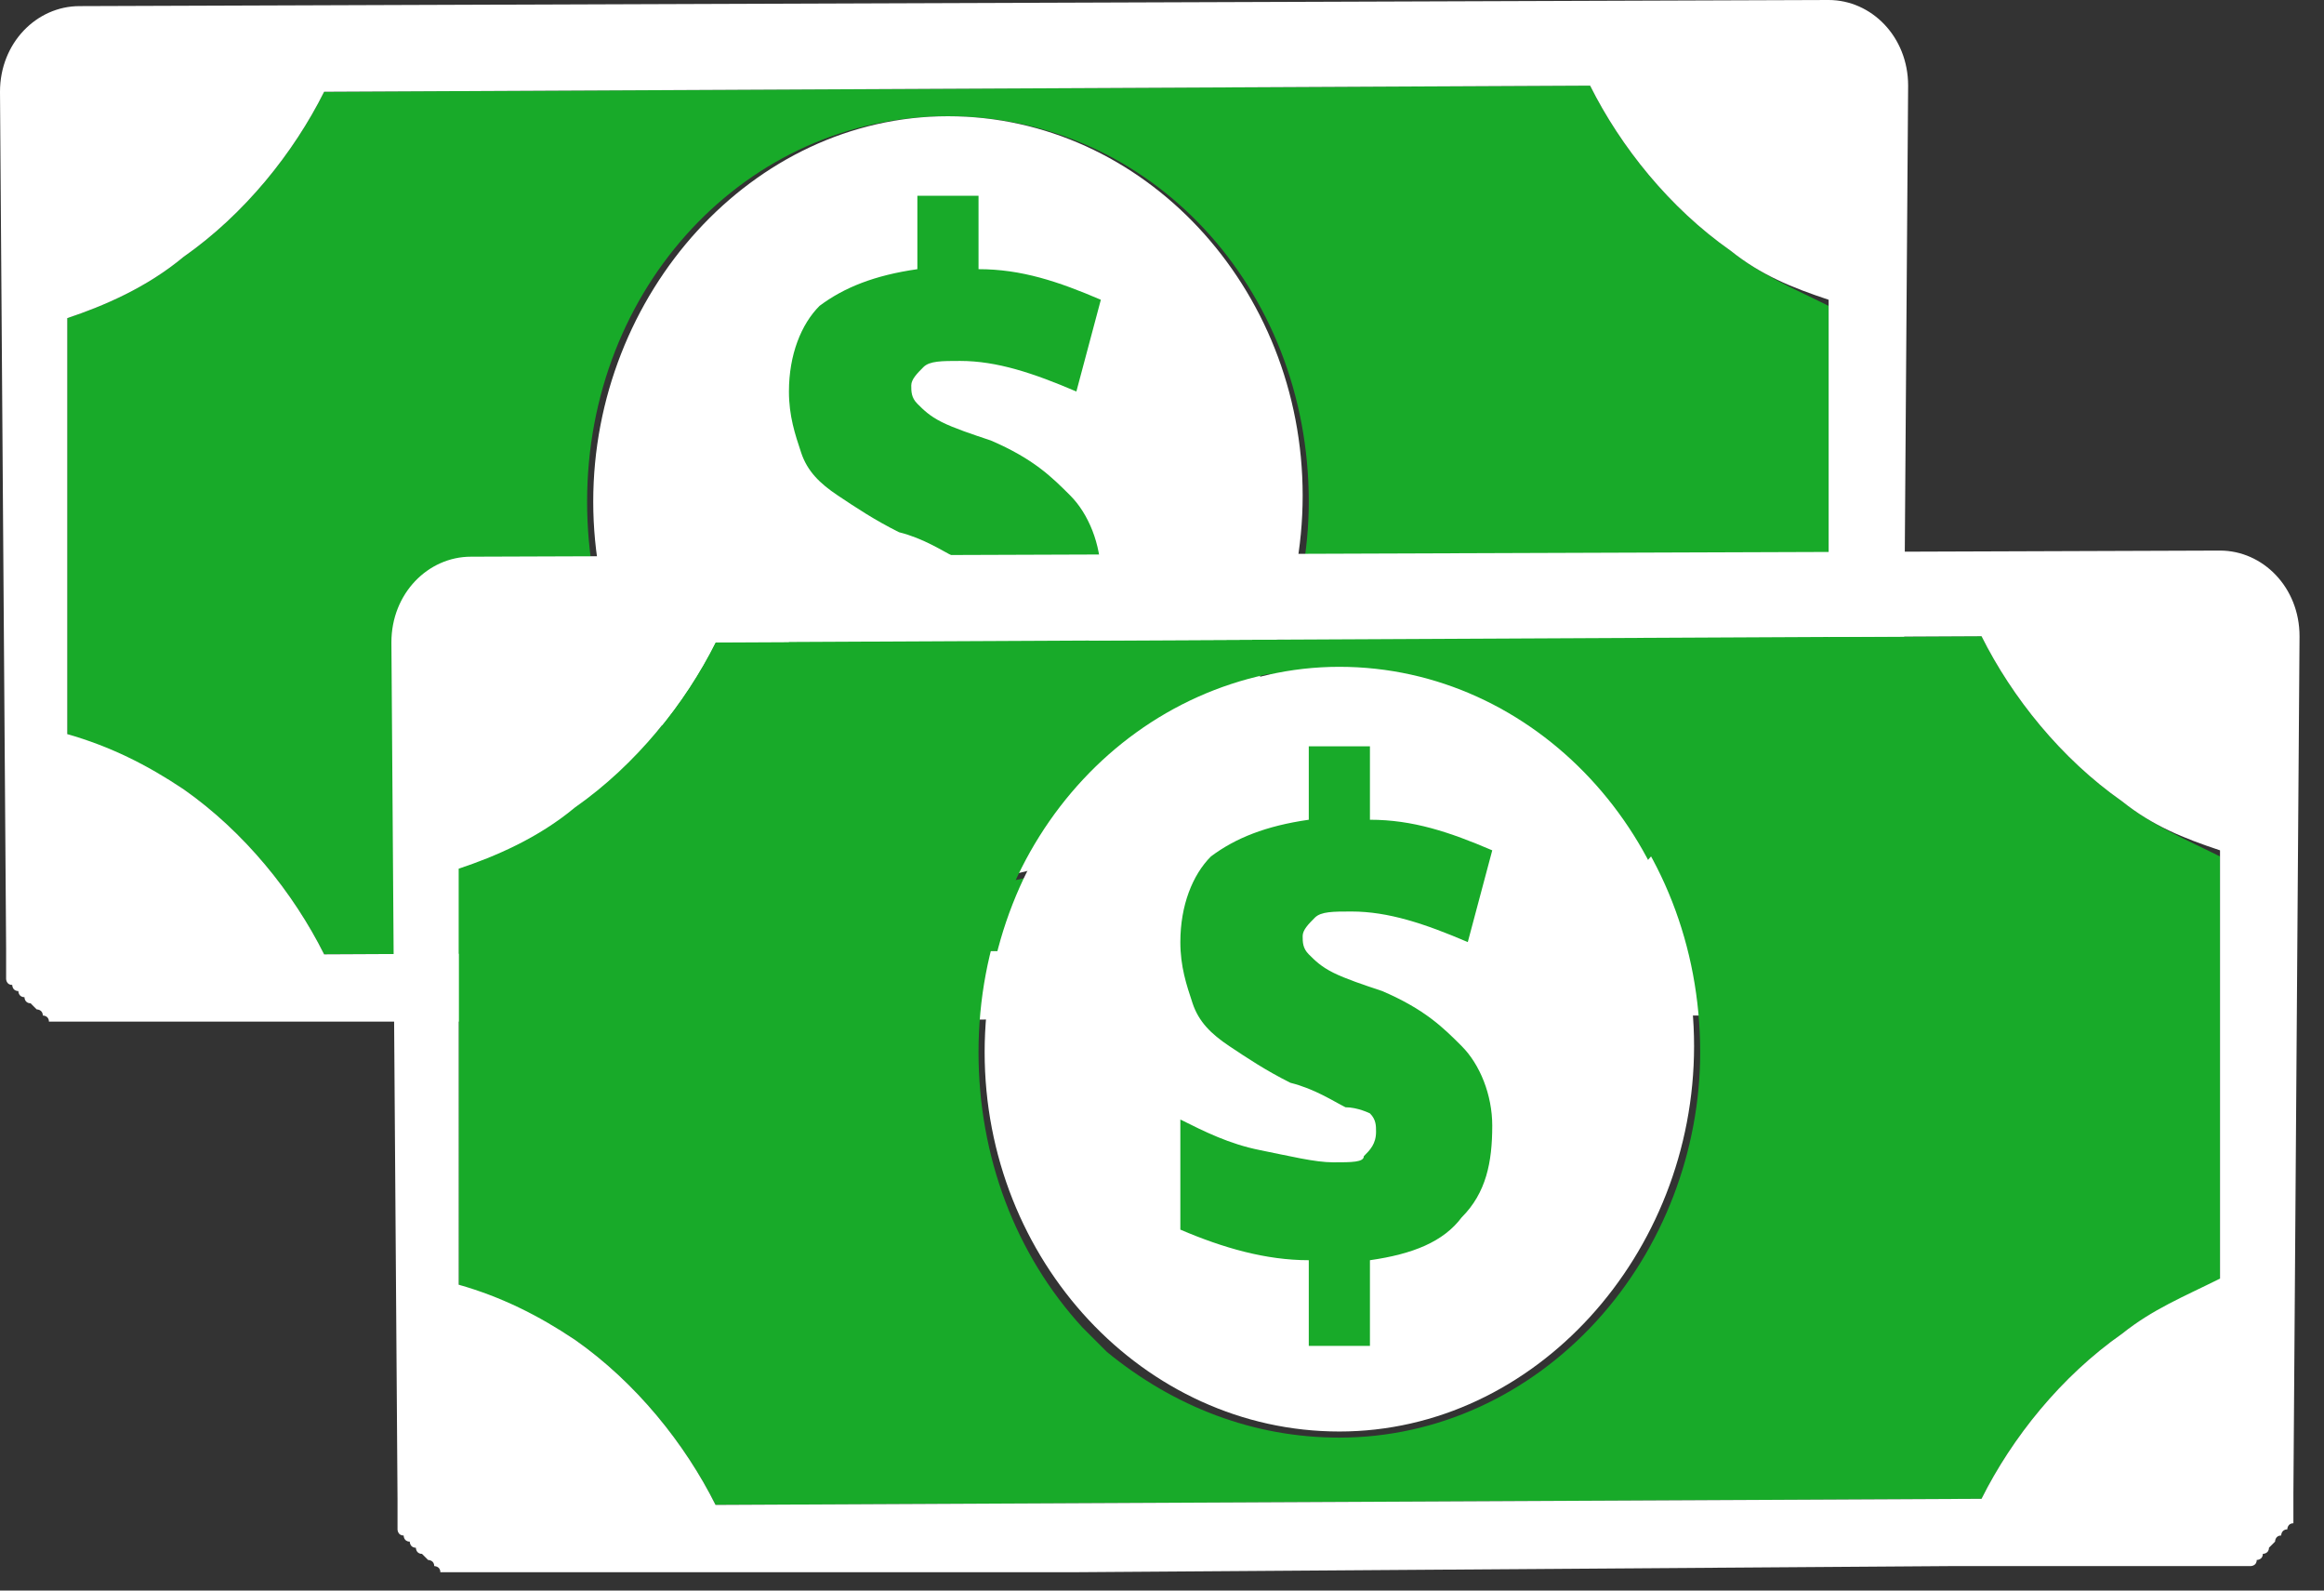 <?xml version="1.0" encoding="utf-8"?>
<!-- Generator: Adobe Illustrator 23.0.5, SVG Export Plug-In . SVG Version: 6.00 Build 0)  -->
<svg version="1.1" id="Слой_1" xmlns="http://www.w3.org/2000/svg" xmlns:xlink="http://www.w3.org/1999/xlink" x="0px" y="0px"
	 viewBox="0 0 38 26" style="enable-background:new 0 0 38 26;" xml:space="preserve">

<rect x="0" y="0" width="38" height="26" fill="#333333" stroke="none"/>

<g>
	<path style="fill:#18AA29;" d="M28.3,4.1c-1-0.7-1.8-1.7-2.3-2.7L5.3,1.5C4.8,2.5,4,3.5,3,4.2C2.4,4.7,1.7,5,1.1,5.2V12
		c0.6,0.2,1.3,0.5,1.9,0.9c1,0.7,1.8,1.7,2.3,2.7L26,15.5c0.5-1,1.3-2,2.3-2.7c0.5-0.4,1-0.6,1.6-0.8V5C29.3,4.7,28.8,4.5,28.3,4.1z
		 M19.7,12.6c-1.1,1.2-2.6,1.9-4.2,1.9c-1.4,0-2.7-0.5-3.8-1.4c-0.1-0.1-0.3-0.3-0.4-0.4c-1.1-1.2-1.7-2.8-1.7-4.5
		c0-3.5,2.6-6.3,5.9-6.3s5.9,2.8,5.9,6.3C21.4,9.8,20.8,11.4,19.7,12.6z"/>
	<path style="fill:#FFFFFF;" d="M31.2,1.4L31.2,1.4c0-0.8-0.6-1.4-1.3-1.4L1.3,0.1C0.6,0.1,0,0.7,0,1.5l0,0l0.1,14v0.1v0.1l0,0v0.1l0,0v0.1
		l0,0V16l0,0c0,0,0,0.1,0.1,0.1l0,0c0,0,0,0.1,0.1,0.1l0,0c0,0,0,0.1,0.1,0.1l0,0c0,0,0,0.1,0.1,0.1l0,0l0.1,0.1l0,0
		c0,0,0.1,0,0.1,0.1l0,0c0,0,0.1,0,0.1,0.1l0,0h0.1l0,0H1l0,0h0.1l0,0h0.1l0,0h0.1h9.9l14.3-0.1h4.4H30l0,0h0.1l0,0h0.1l0,0h0.1l0,0
		h0.1l0,0c0,0,0.1,0,0.1-0.1l0,0c0,0,0.1,0,0.1-0.1l0,0c0,0,0.1,0,0.1-0.1l0,0l0.1-0.1l0,0c0,0,0-0.1,0.1-0.1l0,0c0,0,0-0.1,0.1-0.1
		l0,0c0,0,0-0.1,0.1-0.1l0,0v-0.1l0,0v-0.1l0,0v-0.1l0,0v-0.1v-0.1L31.2,1.4z M28.3,12.8c-1,0.7-1.8,1.7-2.3,2.7L5.3,15.6
		c-0.5-1-1.3-2-2.3-2.7c-0.6-0.4-1.2-0.7-1.9-0.9V5.2C1.7,5,2.4,4.7,3,4.2c1-0.7,1.8-1.7,2.3-2.7L26,1.4c0.5,1,1.3,2,2.3,2.7
		c0.5,0.4,1,0.6,1.6,0.8v7C29.3,12.2,28.8,12.4,28.3,12.8z"/>
	<path style="fill:#FFFFFF;" d="M15.5,1.9c-3.2,0-5.8,2.9-5.8,6.3s2.6,6.2,5.8,6.2s5.8-2.9,5.8-6.3S18.7,1.9,15.5,1.9z"/>
	<path style="fill:#18AA29;" d="M16.2,7.2c-0.3-0.1-0.6-0.2-0.8-0.3c-0.2-0.1-0.3-0.2-0.4-0.3c-0.1-0.1-0.1-0.2-0.1-0.3c0-0.1,0.1-0.2,0.2-0.3
		c0.1-0.1,0.3-0.1,0.6-0.1c0.6,0,1.2,0.2,1.9,0.5L18,4.9c-0.7-0.3-1.3-0.5-2-0.5V3.2h-1v1.2c-0.7,0.1-1.2,0.3-1.6,0.6
		c-0.3,0.3-0.5,0.8-0.5,1.4c0,0.4,0.1,0.7,0.2,1c0.1,0.3,0.3,0.5,0.6,0.7c0.3,0.2,0.6,0.4,1,0.6c0.4,0.1,0.7,0.3,0.9,0.4
		c0.2,0,0.4,0.1,0.4,0.1c0.1,0.1,0.1,0.2,0.1,0.3c0,0.2-0.1,0.3-0.2,0.4c0,0.1-0.2,0.1-0.5,0.1s-0.7-0.1-1.2-0.2
		c-0.5-0.1-0.9-0.3-1.3-0.5v1.8c0.7,0.3,1.4,0.5,2.1,0.5V13h1v-1.4c0.7-0.1,1.2-0.3,1.5-0.7C17.9,10.5,18,10,18,9.4
		c0-0.5-0.2-1-0.5-1.3S16.9,7.5,16.2,7.2z"/>
</g>
<g>
	<path style="fill:#18AA29;" d="M34.7,13.1c-1-0.7-1.8-1.7-2.3-2.7l-20.7,0.1c-0.5,1-1.3,2-2.3,2.7c-0.6,0.5-1.3,0.8-1.9,1V21
		c0.6,0.2,1.3,0.5,1.9,0.9c1,0.7,1.8,1.7,2.3,2.7l20.7-0.1c0.5-1,1.3-2,2.3-2.7c0.5-0.4,1-0.6,1.6-0.8v-7
		C35.7,13.7,35.2,13.5,34.7,13.1z M26.1,21.6c-1.1,1.2-2.6,1.9-4.2,1.9c-1.4,0-2.7-0.5-3.8-1.4c-0.1-0.1-0.3-0.3-0.4-0.4
		c-1.1-1.2-1.7-2.8-1.7-4.5c0-3.5,2.6-6.3,5.9-6.3s5.9,2.8,5.9,6.3C27.8,18.8,27.2,20.4,26.1,21.6z"/>
	<path style="fill:#FFFFFF;" d="M37.6,10.4L37.6,10.4C37.6,9.6,37,9,36.3,9L7.7,9.1c-0.7,0-1.3,0.6-1.3,1.4l0,0l0.1,14v0.1v0.1l0,0v0.1l0,0
		v0.1l0,0V25l0,0c0,0,0,0.1,0.1,0.1l0,0c0,0,0,0.1,0.1,0.1l0,0c0,0,0,0.1,0.1,0.1l0,0c0,0,0,0.1,0.1,0.1l0,0L7,25.5l0,0
		c0,0,0.1,0,0.1,0.1l0,0c0,0,0.1,0,0.1,0.1l0,0h0.1l0,0h0.1l0,0h0.1l0,0h0.1l0,0h0.1h9.9l14.3-0.1h4.4h0.1l0,0h0.1l0,0h0.1l0,0h0.1
		l0,0h0.1l0,0c0,0,0.1,0,0.1-0.1l0,0c0,0,0.1,0,0.1-0.1l0,0c0,0,0.1,0,0.1-0.1l0,0l0.1-0.1l0,0c0,0,0-0.1,0.1-0.1l0,0
		c0,0,0-0.1,0.1-0.1l0,0c0,0,0-0.1,0.1-0.1l0,0v-0.1l0,0v-0.1l0,0v-0.1l0,0v-0.1v-0.1L37.6,10.4z M34.7,21.8c-1,0.7-1.8,1.7-2.3,2.7
		l-20.7,0.1c-0.5-1-1.3-2-2.3-2.7c-0.6-0.4-1.2-0.7-1.9-0.9v-6.8c0.6-0.2,1.3-0.5,1.9-1c1-0.7,1.8-1.7,2.3-2.7l20.7-0.1
		c0.5,1,1.3,2,2.3,2.7c0.5,0.4,1,0.6,1.6,0.8v7C35.7,21.2,35.2,21.4,34.7,21.8z"/>
	<path style="fill:#FFFFFF;" d="M21.9,10.9c-3.2,0-5.8,2.9-5.8,6.3s2.6,6.2,5.8,6.2s5.8-2.9,5.8-6.3S25.1,10.9,21.9,10.9z"/>
	<path style="fill:#18AA29;" d="M22.6,16.2c-0.3-0.1-0.6-0.2-0.8-0.3c-0.2-0.1-0.3-0.2-0.4-0.3c-0.1-0.1-0.1-0.2-0.1-0.3s0.1-0.2,0.2-0.3
		c0.1-0.1,0.3-0.1,0.6-0.1c0.6,0,1.2,0.2,1.9,0.5l0.4-1.5c-0.7-0.3-1.3-0.5-2-0.5v-1.2h-1v1.2c-0.7,0.1-1.2,0.3-1.6,0.6
		c-0.3,0.3-0.5,0.8-0.5,1.4c0,0.4,0.1,0.7,0.2,1c0.1,0.3,0.3,0.5,0.6,0.7c0.3,0.2,0.6,0.4,1,0.6c0.4,0.1,0.7,0.3,0.9,0.4
		c0.2,0,0.4,0.1,0.4,0.1c0.1,0.1,0.1,0.2,0.1,0.3c0,0.2-0.1,0.3-0.2,0.4c0,0.1-0.2,0.1-0.5,0.1s-0.7-0.1-1.2-0.2
		c-0.5-0.1-0.9-0.3-1.3-0.5v1.8c0.7,0.3,1.4,0.5,2.1,0.5V22h1v-1.4c0.7-0.1,1.2-0.3,1.5-0.7c0.4-0.4,0.5-0.9,0.5-1.5
		c0-0.5-0.2-1-0.5-1.3S23.3,16.5,22.6,16.2z"/>
</g>
</svg>

